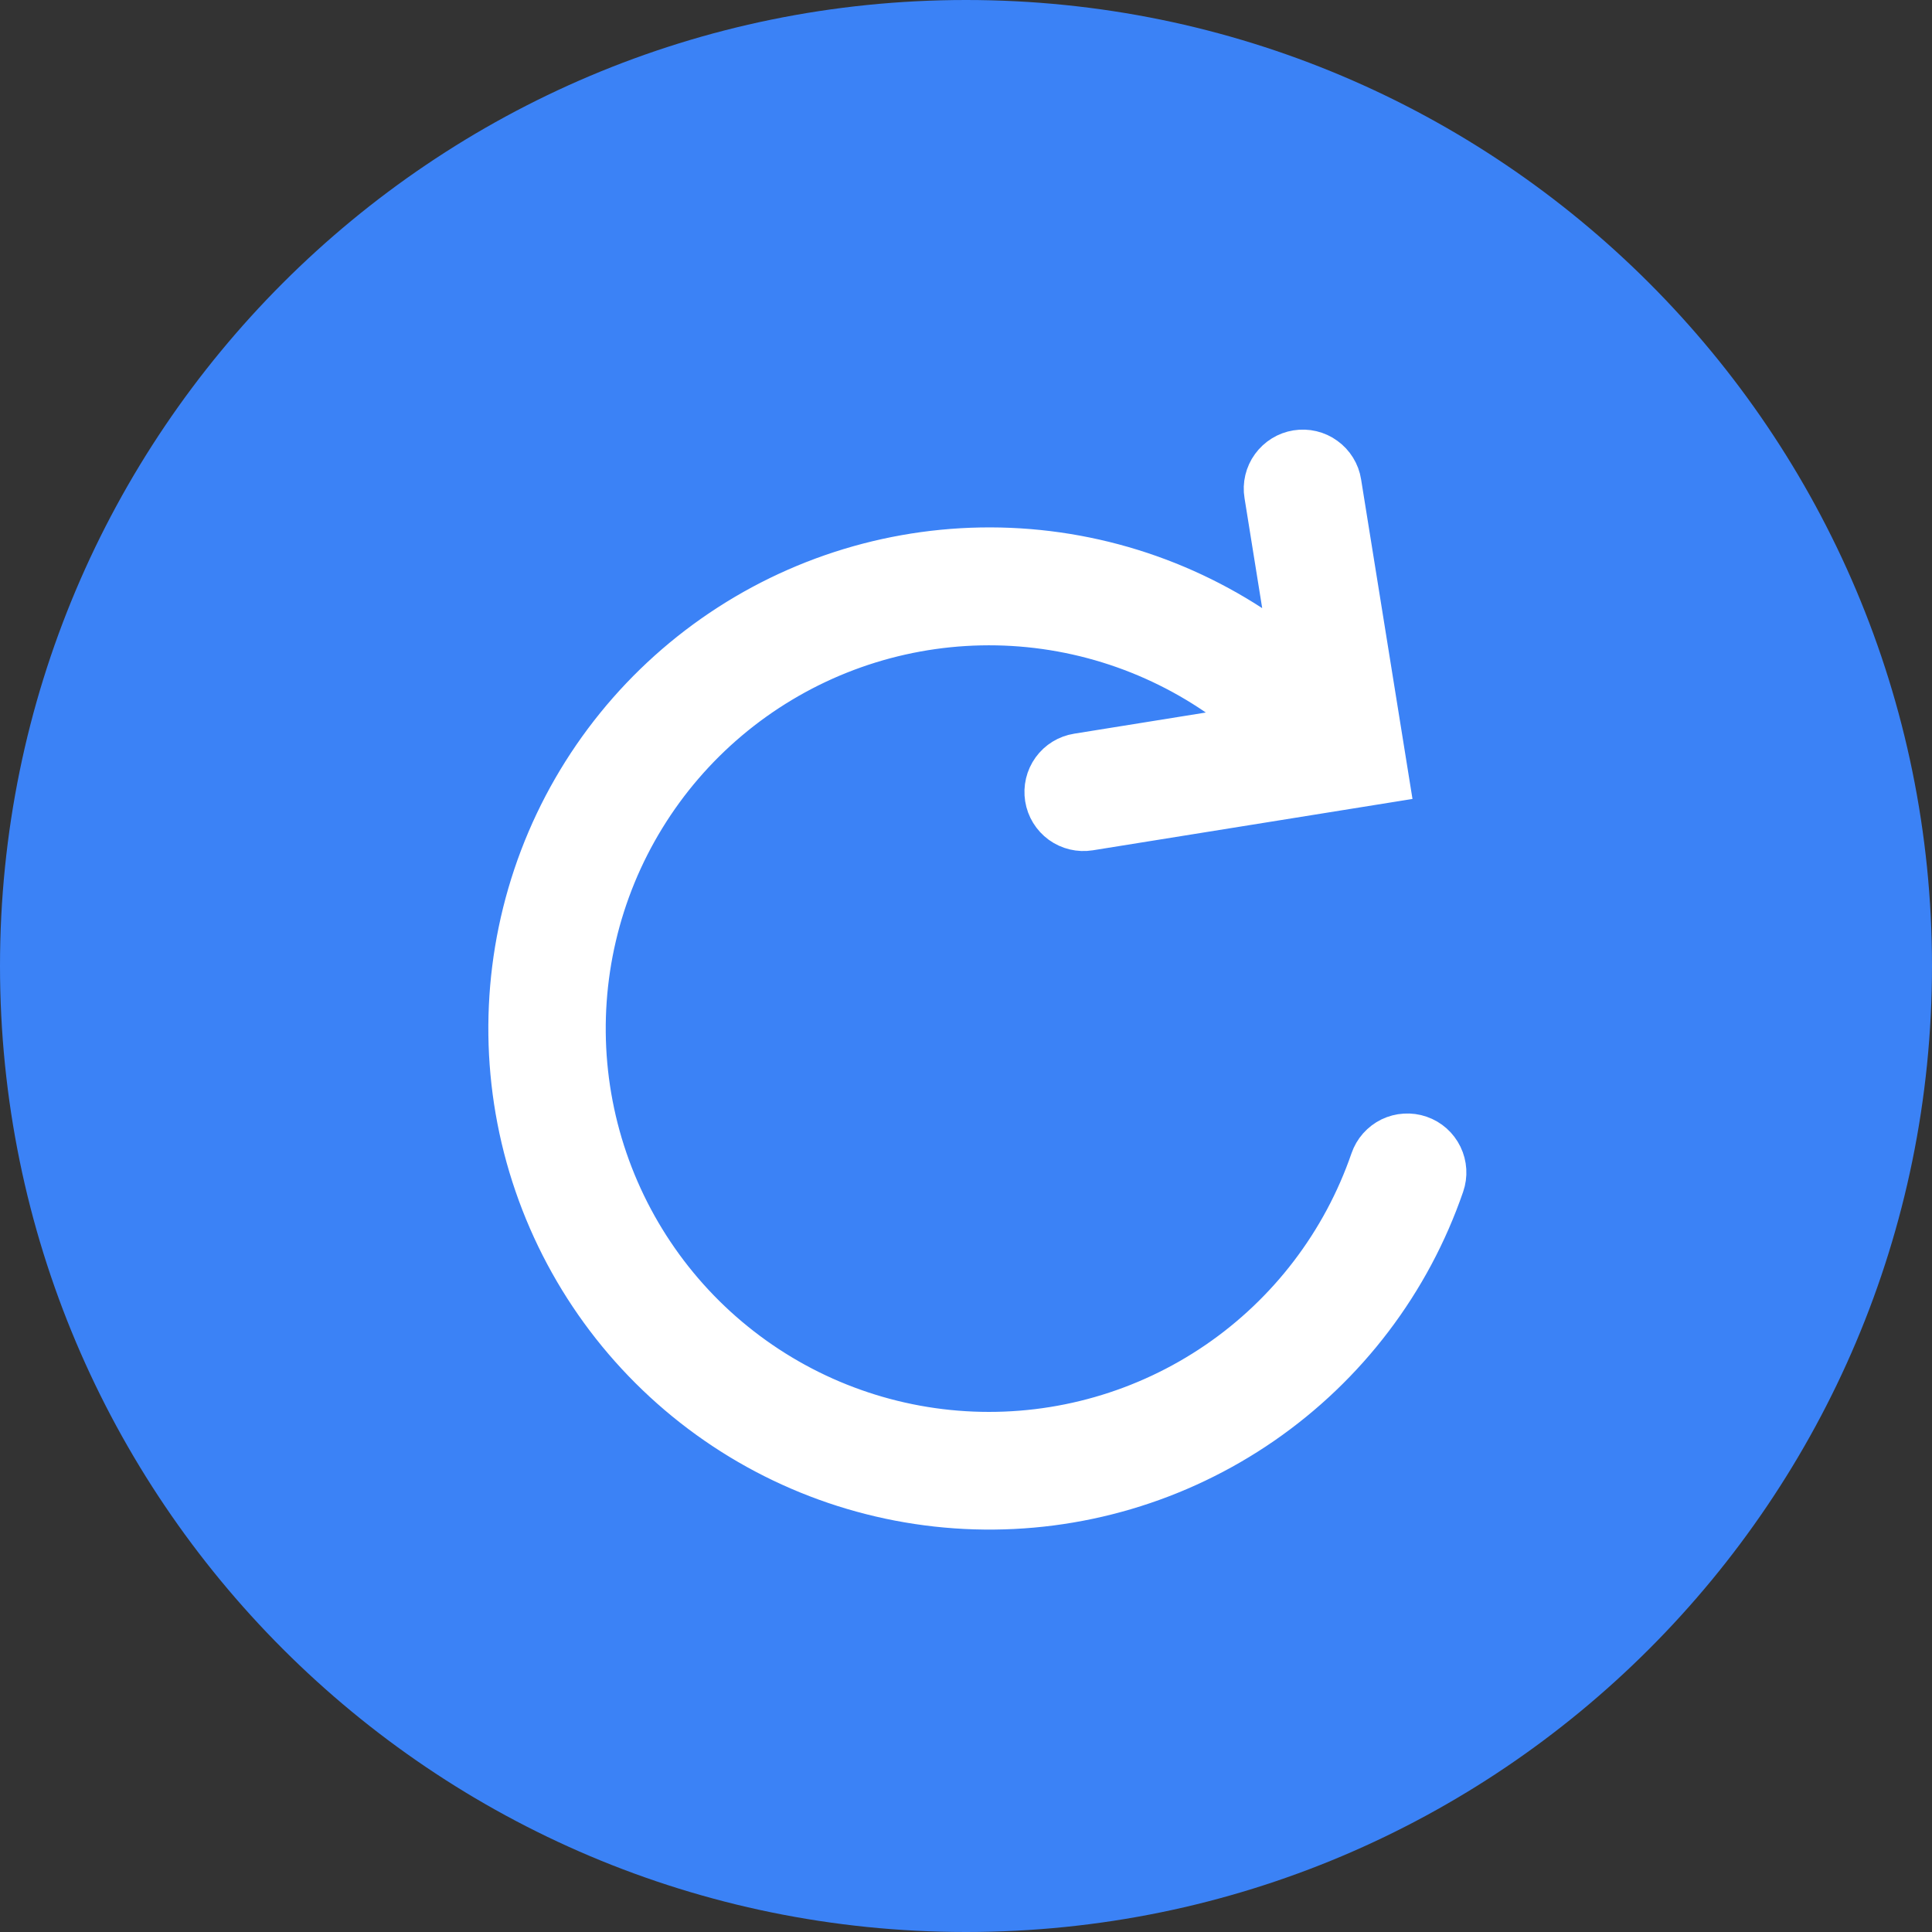 <svg width="40" height="40" viewBox="0 0 40 40" fill="none" xmlns="http://www.w3.org/2000/svg">
<rect x="0" y="0" width="40" height="40" fill="#333333" stroke="none"/>
<path d="M20 40C31.046 40 40 31.046 40 20C40 8.954 31.046 0 20 0C8.954 0 0 8.954 0 20C0 31.046 8.954 40 20 40Z" fill="#3B82F6"/>
<path d="M29.373 23.593C29.284 23.562 29.188 23.549 29.093 23.555C28.999 23.56 28.906 23.585 28.82 23.626C28.735 23.668 28.659 23.726 28.596 23.797C28.533 23.868 28.485 23.951 28.454 24.041C27.863 25.757 26.735 27.238 25.236 28.262C23.737 29.286 21.947 29.799 20.133 29.725C18.319 29.651 16.578 28.994 15.167 27.851C13.756 26.709 12.752 25.141 12.303 23.382C11.854 21.623 11.985 19.766 12.675 18.087C13.366 16.408 14.58 14.997 16.137 14.063C17.693 13.129 19.51 12.722 21.316 12.902C23.123 13.083 24.823 13.842 26.164 15.066L22.318 15.684C22.128 15.714 21.959 15.818 21.847 15.973C21.734 16.129 21.689 16.322 21.719 16.512C21.749 16.701 21.853 16.87 22.008 16.983C22.163 17.095 22.357 17.141 22.546 17.111L28.671 16.127L27.686 10.002C27.672 9.909 27.638 9.819 27.588 9.738C27.538 9.657 27.473 9.587 27.396 9.532C27.32 9.476 27.233 9.436 27.14 9.414C27.048 9.392 26.952 9.389 26.858 9.404C26.765 9.419 26.675 9.452 26.595 9.502C26.514 9.552 26.444 9.617 26.388 9.694C26.332 9.77 26.292 9.858 26.27 9.95C26.248 10.042 26.244 10.138 26.26 10.232L26.82 13.719C25.204 12.367 23.198 11.568 21.096 11.438C18.993 11.308 16.904 11.853 15.134 12.995C13.364 14.136 12.004 15.814 11.255 17.783C10.507 19.752 10.407 21.909 10.971 23.939C11.536 25.968 12.734 27.764 14.392 29.064C16.049 30.364 18.079 31.1 20.185 31.164C22.29 31.228 24.361 30.617 26.095 29.42C27.829 28.223 29.134 26.504 29.82 24.512C29.883 24.331 29.871 24.132 29.787 23.96C29.703 23.787 29.555 23.655 29.373 23.593Z" fill="white" stroke="white"/>
</svg>
